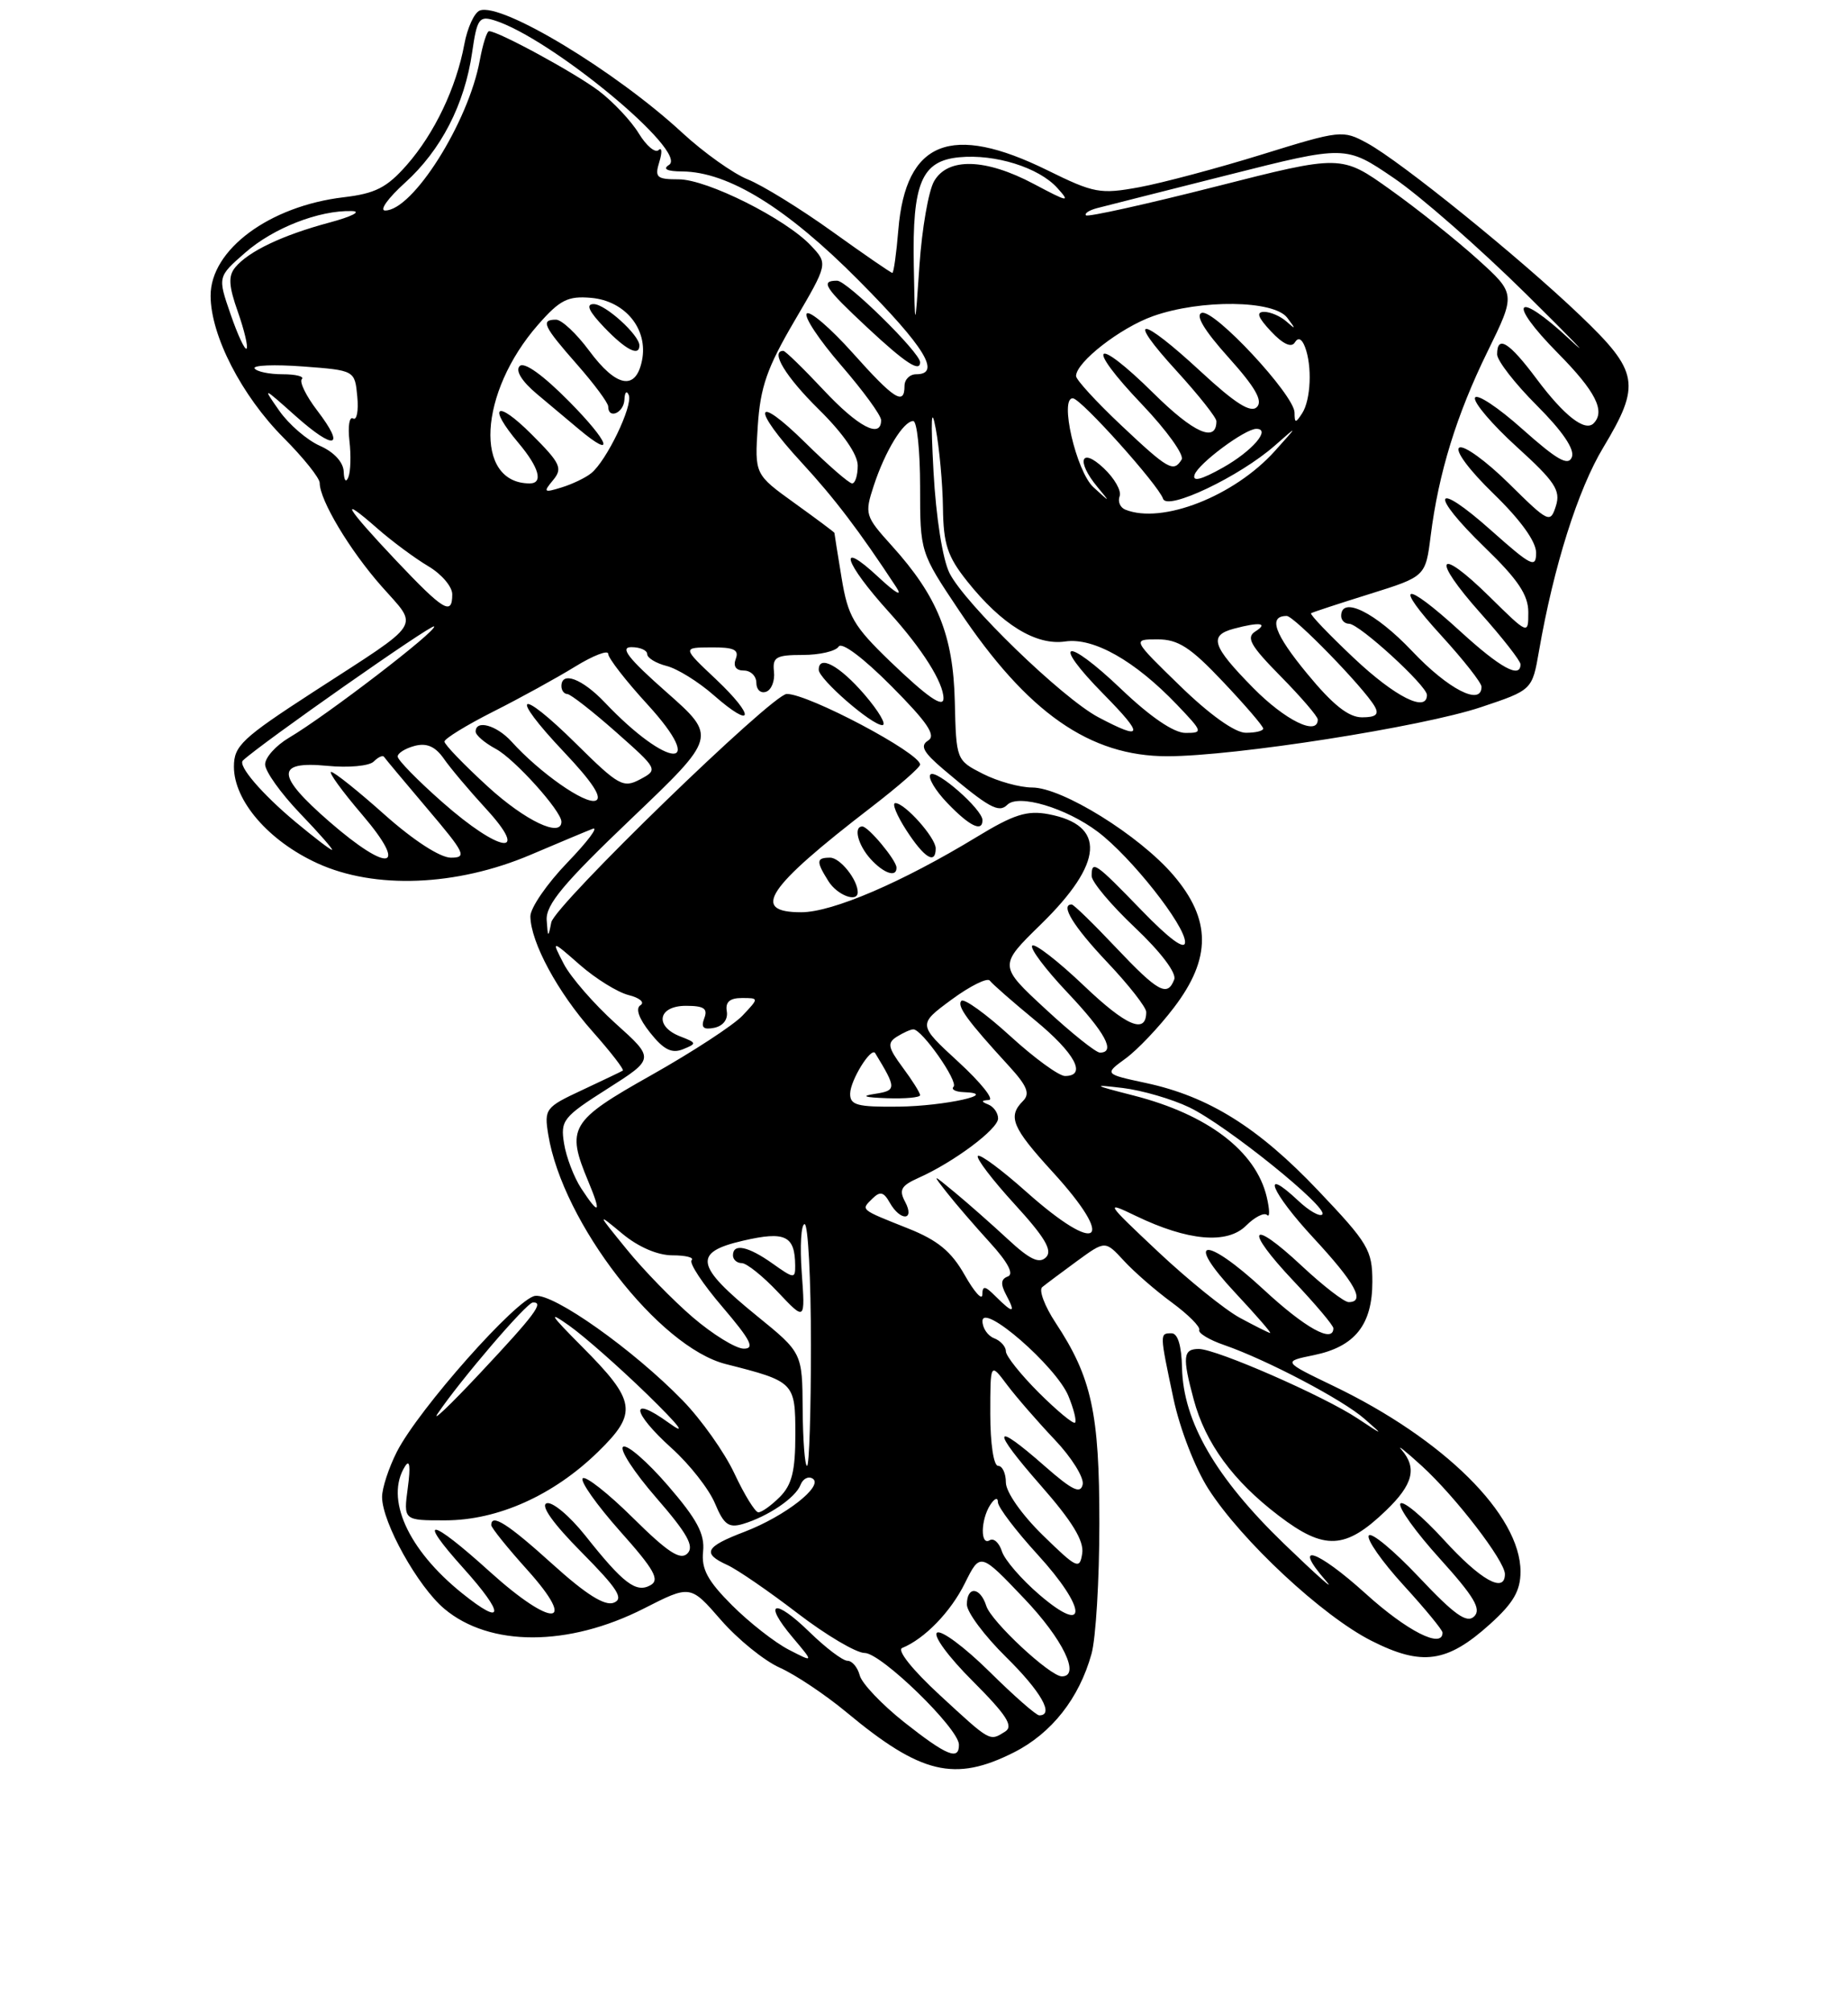 <?xml version="1.0" encoding="UTF-8" standalone="no"?>
<!DOCTYPE svg PUBLIC "-//W3C//DTD SVG 1.1//EN" "http://www.w3.org/Graphics/SVG/1.1/DTD/svg11.dtd" >
<svg xmlns="http://www.w3.org/2000/svg" xmlns:xlink="http://www.w3.org/1999/xlink" version="1.1" viewBox="0 0 237 258">
 <g >
 <path fill="currentColor"
d=" M 130.03 224.75 C 134.86 222.31 138.40 217.82 139.98 212.12 C 140.54 210.13 140.99 202.59 140.99 195.38 C 141.00 181.22 140.00 176.65 135.37 169.64 C 133.97 167.51 133.20 165.46 133.66 165.08 C 134.12 164.70 136.13 163.20 138.12 161.74 C 141.74 159.10 141.74 159.10 144.12 161.68 C 145.43 163.11 148.21 165.53 150.30 167.06 C 152.39 168.60 153.97 170.18 153.80 170.58 C 153.64 170.97 155.08 171.85 157.01 172.51 C 162.46 174.40 172.24 179.54 175.00 181.98 C 177.48 184.15 177.47 184.15 174.12 181.93 C 169.79 179.05 156.04 173.03 153.75 173.01 C 151.72 173.00 151.61 174.02 153.09 179.50 C 154.60 185.10 158.13 189.93 163.99 194.39 C 169.87 198.88 172.54 198.75 177.75 193.73 C 181.22 190.40 181.76 188.28 179.75 185.95 C 179.06 185.16 180.22 186.08 182.33 188.00 C 186.67 191.96 193.00 200.20 193.00 201.88 C 193.00 204.41 189.90 202.68 185.17 197.49 C 182.40 194.46 179.89 192.37 179.59 192.85 C 179.30 193.33 181.58 196.51 184.67 199.92 C 189.04 204.76 190.01 206.38 189.06 207.31 C 188.12 208.24 186.54 207.12 181.97 202.27 C 178.74 198.85 175.84 196.44 175.54 196.94 C 175.24 197.43 177.24 200.29 179.99 203.30 C 182.75 206.32 185.00 209.05 185.00 209.39 C 185.00 211.51 180.45 209.20 175.13 204.38 C 168.86 198.71 165.62 197.67 170.05 202.75 C 171.37 204.26 168.95 202.12 164.68 198.00 C 155.91 189.53 151.74 182.33 151.59 175.42 C 151.53 172.60 151.05 171.00 150.25 171.00 C 148.71 171.00 148.71 170.96 150.49 179.37 C 151.31 183.25 153.27 188.30 154.98 190.97 C 159.24 197.61 169.59 207.25 175.87 210.43 C 182.36 213.72 185.59 213.27 191.11 208.28 C 194.09 205.59 195.00 204.02 195.00 201.56 C 195.00 194.30 185.18 184.56 171.00 177.75 C 164.50 174.62 164.50 174.62 168.50 173.80 C 173.76 172.72 176.00 169.91 176.00 164.39 C 176.00 160.33 175.48 159.46 169.05 152.69 C 161.35 144.58 155.01 140.63 146.97 138.90 C 141.62 137.75 141.62 137.75 144.35 135.76 C 145.85 134.67 148.64 131.74 150.54 129.24 C 155.37 122.92 155.35 117.93 150.47 112.23 C 146.10 107.13 136.22 101.00 132.37 101.00 C 130.79 101.00 127.95 100.21 126.06 99.25 C 122.64 97.51 122.63 97.48 122.45 89.98 C 122.25 81.47 120.23 76.48 114.37 69.99 C 110.94 66.19 110.86 65.94 112.06 62.28 C 113.52 57.84 115.86 54.00 117.12 54.00 C 117.60 54.00 118.00 57.79 118.00 62.42 C 118.00 70.83 118.00 70.83 122.99 78.29 C 131.76 91.41 139.76 97.00 149.71 96.99 C 158.32 96.99 182.39 93.22 189.92 90.70 C 196.50 88.50 196.50 88.50 197.37 83.50 C 199.25 72.65 202.37 62.77 205.61 57.40 C 210.47 49.31 210.19 47.67 202.65 40.46 C 194.89 33.04 179.65 20.70 175.32 18.35 C 172.21 16.66 171.91 16.69 161.82 19.82 C 156.14 21.58 149.08 23.46 146.12 24.01 C 141.09 24.93 140.32 24.79 134.31 21.83 C 121.97 15.76 116.16 18.08 115.21 29.46 C 114.96 32.51 114.61 35.00 114.44 35.00 C 114.26 35.00 110.79 32.61 106.71 29.68 C 102.64 26.76 97.77 23.76 95.90 23.01 C 94.03 22.26 90.25 19.57 87.50 17.03 C 78.95 9.12 64.31 0.28 61.53 1.35 C 60.83 1.62 59.94 3.56 59.55 5.67 C 58.52 11.24 55.73 17.10 52.17 21.16 C 49.61 24.07 48.14 24.82 44.07 25.30 C 34.55 26.43 26.99 32.03 27.01 37.94 C 27.02 43.03 30.99 50.75 36.37 56.15 C 38.92 58.71 41.00 61.31 41.00 61.94 C 41.00 64.14 44.83 70.54 48.92 75.18 C 53.73 80.64 54.48 79.48 40.25 88.70 C 31.03 94.68 30.00 95.65 30.00 98.33 C 30.00 102.71 34.45 107.86 40.71 110.72 C 48.05 114.08 58.51 113.67 68.00 109.65 C 71.58 108.13 75.17 106.62 76.00 106.30 C 76.83 105.98 75.36 107.93 72.75 110.64 C 70.14 113.35 68.01 116.45 68.02 117.53 C 68.06 120.85 71.52 127.26 75.99 132.29 C 78.33 134.93 80.08 137.19 79.87 137.31 C 79.67 137.44 77.31 138.56 74.63 139.82 C 69.95 142.00 69.78 142.23 70.31 145.51 C 72.14 156.81 84.50 172.78 93.09 174.95 C 101.89 177.18 102.00 177.29 102.00 183.98 C 102.00 188.67 101.56 190.44 100.00 192.00 C 98.90 193.10 97.66 193.98 97.25 193.96 C 96.84 193.94 95.46 191.70 94.19 188.99 C 92.92 186.27 89.93 182.06 87.56 179.62 C 81.23 173.11 71.00 165.86 68.62 166.20 C 66.26 166.55 53.69 180.73 50.90 186.19 C 49.86 188.24 49.00 190.85 49.00 191.99 C 49.00 195.24 53.58 203.47 56.98 206.33 C 62.80 211.23 72.89 211.22 82.57 206.30 C 88.54 203.26 88.54 203.26 92.45 207.76 C 94.61 210.24 98.01 213.00 100.01 213.89 C 102.02 214.79 105.87 217.37 108.58 219.62 C 118.11 227.55 122.44 228.58 130.03 224.75 Z  M 115.96 220.88 C 113.10 218.61 110.53 215.91 110.26 214.88 C 109.99 213.84 109.28 213.00 108.68 213.00 C 108.08 213.00 105.89 211.34 103.81 209.31 C 99.30 204.91 97.78 205.40 101.65 210.00 C 104.39 213.25 104.39 213.25 101.14 211.57 C 99.36 210.65 96.09 208.09 93.88 205.88 C 90.75 202.75 89.93 201.23 90.17 198.98 C 90.40 196.74 89.40 194.86 85.66 190.53 C 83.02 187.47 80.44 185.23 79.92 185.55 C 79.40 185.87 81.31 188.81 84.16 192.09 C 88.15 196.68 89.07 198.33 88.16 199.24 C 87.25 200.15 85.65 199.10 81.18 194.68 C 78.00 191.53 75.09 189.24 74.73 189.60 C 74.37 189.96 76.52 193.00 79.50 196.36 C 83.92 201.31 84.65 202.62 83.42 203.31 C 81.57 204.34 79.93 203.09 75.05 196.93 C 73.05 194.42 70.83 192.56 70.11 192.80 C 69.28 193.07 70.92 195.39 74.58 199.08 C 79.24 203.79 80.04 205.05 78.70 205.56 C 77.55 206.00 75.11 204.46 70.85 200.60 C 65.13 195.43 63.00 194.07 63.00 195.60 C 63.00 195.93 65.08 198.52 67.63 201.35 C 74.22 208.68 70.84 208.83 62.82 201.58 C 55.10 194.59 53.34 194.36 59.44 201.14 C 64.78 207.08 64.68 208.70 59.25 204.33 C 52.29 198.73 49.34 192.17 51.95 188.05 C 52.54 187.11 52.67 188.07 52.30 190.80 C 51.74 195.00 51.74 195.00 57.12 194.99 C 63.85 194.98 70.98 191.78 76.68 186.22 C 81.83 181.20 81.60 179.70 74.61 172.68 C 70.52 168.57 70.20 168.04 73.00 170.02 C 74.92 171.38 79.42 175.35 83.00 178.83 C 87.20 182.93 88.17 184.22 85.75 182.47 C 80.70 178.82 80.98 181.08 86.15 185.75 C 88.44 187.81 90.93 190.99 91.69 192.81 C 92.83 195.54 93.45 196.00 95.29 195.45 C 98.50 194.49 102.02 192.10 102.66 190.45 C 102.96 189.66 103.66 189.29 104.21 189.63 C 105.70 190.55 100.69 194.46 95.50 196.45 C 90.43 198.38 89.99 199.22 93.28 200.72 C 94.54 201.29 98.57 204.06 102.25 206.88 C 105.92 209.70 109.81 212.00 110.89 212.00 C 113.00 212.00 122.94 221.67 122.98 223.75 C 123.01 225.84 121.42 225.19 115.96 220.88 Z  M 120.50 217.38 C 117.02 214.17 115.00 211.64 115.70 211.36 C 118.58 210.18 121.92 206.74 123.74 203.06 C 125.71 199.09 125.71 199.09 131.35 205.02 C 136.31 210.22 138.62 215.00 136.18 215.00 C 134.67 215.00 127.12 207.97 126.49 205.97 C 125.71 203.51 124.00 203.38 124.00 205.79 C 124.00 206.77 126.25 209.79 129.00 212.50 C 133.50 216.93 135.25 220.00 133.28 220.00 C 132.88 220.00 130.00 217.47 126.88 214.38 C 123.75 211.29 120.74 209.04 120.18 209.39 C 119.61 209.74 121.63 212.50 124.74 215.60 C 129.09 219.96 130.01 221.38 128.91 222.08 C 126.89 223.35 127.08 223.45 120.50 217.38 Z  M 133.31 204.54 C 131.00 202.56 128.83 200.05 128.49 198.96 C 128.14 197.86 127.44 197.23 126.93 197.54 C 125.71 198.30 125.76 194.92 127.00 193.00 C 127.56 192.14 127.98 192.00 127.98 192.67 C 127.99 193.31 130.29 196.34 133.08 199.39 C 139.41 206.32 139.57 209.91 133.31 204.54 Z  M 133.72 196.88 C 131.01 194.23 129.00 191.35 129.00 190.13 C 129.00 188.96 128.55 188.00 128.00 188.00 C 127.43 188.00 127.00 185.12 127.00 181.37 C 127.00 174.73 127.00 174.73 129.16 177.62 C 130.35 179.20 133.10 182.36 135.26 184.64 C 137.42 186.91 139.04 189.50 138.85 190.39 C 138.58 191.65 137.51 191.13 134.00 188.05 C 127.27 182.13 127.04 183.18 133.45 190.49 C 137.51 195.11 139.04 197.62 138.79 199.24 C 138.47 201.34 138.12 201.18 133.72 196.88 Z  M 102.94 180.75 C 102.89 173.50 102.89 173.50 97.07 168.77 C 89.14 162.33 88.83 160.61 95.31 159.12 C 100.70 157.87 101.95 158.47 101.98 162.32 C 102.00 164.02 101.81 164.00 99.10 162.07 C 95.95 159.83 94.00 159.42 94.00 161.00 C 94.00 161.55 94.51 162.00 95.13 162.00 C 95.75 162.00 97.84 163.67 99.77 165.72 C 103.27 169.43 103.27 169.43 102.82 163.22 C 102.57 159.80 102.74 157.00 103.19 157.00 C 103.63 157.00 104.00 163.97 104.00 172.50 C 104.00 181.03 103.78 188.00 103.50 188.00 C 103.22 188.00 102.97 184.74 102.94 180.75 Z  M 56.13 181.30 C 59.06 176.97 67.51 167.10 68.33 167.05 C 69.84 166.96 68.59 168.62 61.57 176.11 C 57.76 180.18 55.31 182.51 56.13 181.30 Z  M 133.24 178.63 C 130.91 176.30 129.00 173.91 129.00 173.31 C 129.00 172.71 128.32 171.95 127.50 171.64 C 126.67 171.32 126.00 170.33 126.00 169.44 C 126.00 167.02 135.44 175.24 137.01 179.02 C 137.70 180.69 138.09 182.24 137.87 182.46 C 137.66 182.68 135.57 180.95 133.24 178.63 Z  M 88.86 168.96 C 86.31 166.77 82.49 162.85 80.38 160.24 C 76.52 155.50 76.52 155.50 79.84 158.25 C 81.88 159.94 84.34 161.00 86.24 161.00 C 87.94 161.00 89.05 161.28 88.70 161.63 C 88.35 161.98 90.13 164.68 92.66 167.63 C 96.28 171.88 96.85 172.99 95.37 172.97 C 94.34 172.95 91.41 171.14 88.86 168.96 Z  M 159.00 169.01 C 157.07 167.96 152.35 164.14 148.50 160.52 C 141.76 154.18 141.66 154.01 145.66 155.94 C 152.33 159.16 157.39 159.61 159.81 157.19 C 160.92 156.08 162.13 155.47 162.50 155.83 C 162.86 156.20 162.84 155.15 162.45 153.50 C 161.06 147.64 154.89 142.94 145.40 140.51 C 140.12 139.16 139.98 139.06 144.00 139.54 C 146.47 139.84 150.32 140.96 152.54 142.03 C 157.28 144.31 170.43 154.91 169.58 155.76 C 169.25 156.08 167.87 155.29 166.50 154.00 C 161.57 149.37 163.01 152.90 168.45 158.77 C 173.81 164.56 175.15 167.00 172.96 167.00 C 172.38 167.00 169.68 164.91 166.94 162.35 C 160.26 156.10 159.49 157.52 165.89 164.29 C 168.70 167.26 171.00 169.99 171.00 170.35 C 171.00 172.33 167.40 170.34 162.08 165.41 C 154.50 158.39 151.77 158.70 158.43 165.82 C 161.09 168.67 163.10 170.98 162.89 170.96 C 162.67 170.93 160.93 170.05 159.00 169.01 Z  M 127.71 166.29 C 126.32 164.89 126.00 164.85 125.98 166.04 C 125.97 166.84 124.95 165.71 123.72 163.53 C 122.01 160.51 120.27 159.07 116.48 157.56 C 110.23 155.07 110.39 155.20 111.88 153.73 C 112.87 152.75 113.33 152.86 114.11 154.25 C 115.48 156.67 117.37 156.57 116.08 154.14 C 115.26 152.61 115.56 152.07 117.79 151.07 C 122.31 149.06 128.00 144.81 128.00 143.45 C 128.00 142.74 127.44 141.94 126.75 141.66 C 125.80 141.28 125.81 141.14 126.82 141.08 C 127.55 141.04 125.79 138.84 122.92 136.20 C 117.70 131.40 117.70 131.40 122.04 128.20 C 124.43 126.44 126.64 125.35 126.94 125.77 C 127.25 126.19 129.86 128.48 132.75 130.86 C 137.87 135.08 139.44 138.00 136.58 138.00 C 135.80 138.00 132.63 135.69 129.55 132.87 C 126.46 130.05 123.65 128.02 123.30 128.36 C 122.67 129.00 124.05 130.90 129.42 136.75 C 131.73 139.28 132.13 140.27 131.20 141.20 C 129.20 143.20 129.79 144.61 135.00 150.31 C 143.26 159.35 140.93 161.14 131.65 152.88 C 128.49 150.06 125.69 147.98 125.41 148.25 C 125.14 148.53 127.25 151.30 130.11 154.43 C 134.02 158.70 135.01 160.39 134.15 161.25 C 133.28 162.12 132.07 161.55 129.25 158.93 C 127.19 157.02 124.15 154.34 122.51 152.98 C 119.51 150.50 119.51 150.50 121.47 153.00 C 122.55 154.38 125.02 157.24 126.97 159.38 C 129.25 161.88 130.06 163.41 129.26 163.71 C 128.35 164.04 128.30 164.68 129.04 166.08 C 130.31 168.45 129.94 168.51 127.71 166.29 Z  M 74.54 152.42 C 73.61 151.00 72.62 148.41 72.34 146.67 C 71.86 143.70 72.20 143.26 77.90 139.64 C 83.97 135.78 83.97 135.78 78.94 131.26 C 76.18 128.77 73.20 125.34 72.31 123.64 C 70.71 120.54 70.71 120.54 74.37 123.75 C 76.39 125.52 79.20 127.26 80.61 127.62 C 82.03 127.97 82.72 128.56 82.14 128.92 C 81.47 129.33 81.93 130.63 83.38 132.45 C 85.11 134.63 86.15 135.15 87.59 134.57 C 89.39 133.84 89.37 133.75 87.25 132.93 C 83.89 131.63 84.37 129.00 87.97 129.00 C 90.28 129.00 90.80 129.35 90.32 130.60 C 89.87 131.78 90.20 132.10 91.60 131.82 C 92.74 131.58 93.38 130.74 93.21 129.71 C 93.00 128.52 93.59 128.00 95.13 128.00 C 97.35 128.00 97.35 128.00 95.23 130.25 C 94.06 131.49 88.80 134.92 83.55 137.88 C 73.08 143.77 72.57 144.64 75.45 151.53 C 77.17 155.65 76.86 155.96 74.54 152.42 Z  M 109.03 140.25 C 109.06 138.53 111.73 134.23 112.24 135.07 C 114.99 139.59 114.99 139.86 112.22 140.29 C 110.35 140.57 110.82 140.75 113.75 140.85 C 116.09 140.93 118.00 140.76 118.00 140.46 C 118.00 140.16 117.00 138.56 115.77 136.91 C 113.87 134.34 113.76 133.76 115.02 132.96 C 115.84 132.45 116.78 132.02 117.13 132.02 C 118.22 131.99 122.94 138.72 122.29 139.38 C 121.95 139.72 122.53 140.03 123.58 140.07 C 128.41 140.25 121.17 141.86 115.25 141.93 C 109.93 141.99 109.00 141.74 109.03 140.25 Z  M 134.09 129.42 C 128.07 123.85 128.07 123.85 133.48 118.56 C 141.56 110.67 141.89 105.82 134.45 104.42 C 131.72 103.91 130.01 104.45 125.27 107.34 C 115.66 113.18 106.75 117.00 102.75 117.00 C 96.21 117.00 98.30 113.87 111.75 103.52 C 115.19 100.87 118.00 98.42 118.00 98.06 C 118.00 96.58 103.71 89.00 100.90 89.00 C 99.07 89.00 71.12 116.12 70.70 118.30 C 70.31 120.31 70.26 120.28 70.11 118.00 C 69.99 116.03 72.28 113.28 80.96 105.00 C 91.96 94.50 91.96 94.50 85.45 88.75 C 80.58 84.45 79.45 83.00 80.97 83.00 C 82.09 83.00 83.00 83.40 83.00 83.89 C 83.00 84.38 84.12 85.06 85.48 85.41 C 86.85 85.75 89.56 87.43 91.52 89.15 C 96.67 93.67 96.92 91.94 91.82 87.12 C 87.50 83.05 87.50 83.05 91.22 83.03 C 94.12 83.01 94.81 83.33 94.36 84.50 C 94.00 85.45 94.38 86.00 95.39 86.00 C 96.28 86.00 97.00 86.71 97.00 87.58 C 97.00 88.45 97.56 88.97 98.25 88.72 C 98.94 88.48 99.39 87.32 99.26 86.14 C 99.05 84.28 99.53 84.00 102.95 84.00 C 105.11 84.00 107.18 83.52 107.55 82.93 C 107.94 82.29 110.70 84.36 114.31 87.99 C 118.96 92.67 120.08 94.33 119.03 94.98 C 117.96 95.64 118.40 96.47 120.99 98.67 C 126.81 103.60 128.09 104.31 129.18 103.22 C 130.61 101.79 136.73 103.62 140.79 106.68 C 145.05 109.89 152.01 118.70 151.98 120.84 C 151.97 121.91 149.98 120.45 146.40 116.75 C 140.42 110.57 140.00 110.29 140.00 112.35 C 140.00 113.10 142.50 116.08 145.56 118.97 C 148.85 122.08 150.91 124.80 150.59 125.62 C 149.72 127.90 148.53 127.25 143.09 121.50 C 140.23 118.47 137.69 116.00 137.44 116.00 C 135.93 116.00 137.66 118.82 142.00 123.41 C 144.75 126.31 147.00 129.19 147.00 129.79 C 147.00 132.70 144.46 131.62 138.99 126.40 C 135.69 123.26 132.71 120.95 132.38 121.28 C 132.05 121.62 134.08 124.32 136.89 127.29 C 141.75 132.43 143.14 135.00 141.06 135.00 C 140.54 135.00 137.40 132.49 134.09 129.42 Z  M 110.00 114.43 C 110.00 112.83 107.74 110.00 106.46 110.00 C 104.68 110.00 104.64 110.46 106.24 113.01 C 107.37 114.82 110.00 115.81 110.00 114.43 Z  M 114.97 111.25 C 114.92 110.28 111.36 106.00 110.59 106.00 C 109.42 106.00 110.03 108.38 111.65 110.17 C 113.35 112.04 115.03 112.59 114.97 111.25 Z  M 120.00 108.81 C 120.00 107.44 116.05 103.00 114.82 103.00 C 114.36 103.00 115.00 104.57 116.24 106.49 C 118.54 110.04 120.00 110.94 120.00 108.81 Z  M 126.00 105.19 C 126.00 103.81 120.06 98.60 119.33 99.33 C 118.96 99.71 119.93 101.37 121.51 103.01 C 124.34 105.96 126.00 106.77 126.00 105.19 Z  M 110.87 89.08 C 107.68 85.38 105.00 83.92 105.00 85.90 C 105.00 87.09 111.78 93.00 113.15 93.00 C 113.75 93.00 112.72 91.24 110.87 89.08 Z  M 42.25 105.39 C 35.39 99.42 35.31 97.58 41.95 98.22 C 44.70 98.49 47.36 98.24 47.93 97.67 C 48.50 97.10 49.09 96.83 49.25 97.07 C 49.40 97.30 51.92 100.31 54.83 103.75 C 59.65 109.43 59.92 110.00 57.82 110.00 C 56.43 109.99 53.04 107.79 49.34 104.50 C 45.95 101.47 42.86 99.00 42.47 99.00 C 42.08 99.00 43.87 101.47 46.46 104.50 C 52.46 111.53 49.93 112.06 42.25 105.39 Z  M 37.85 105.38 C 33.56 101.79 30.47 98.18 31.15 97.54 C 33.40 95.41 55.35 80.02 55.67 80.34 C 56.15 80.82 41.86 91.79 37.06 94.62 C 35.38 95.62 34.00 97.15 34.00 98.04 C 34.00 98.92 36.02 101.75 38.48 104.32 C 40.95 106.89 42.79 109.00 42.58 109.00 C 42.36 109.00 40.24 107.37 37.85 105.38 Z  M 56.75 102.90 C 53.59 100.12 51.00 97.47 51.00 97.03 C 51.00 96.59 51.98 95.98 53.19 95.66 C 54.73 95.26 55.82 95.74 56.91 97.29 C 57.75 98.51 60.20 101.41 62.35 103.75 C 68.08 109.99 64.11 109.39 56.75 102.90 Z  M 62.58 100.90 C 59.51 98.09 57.00 95.49 57.00 95.11 C 57.00 94.74 59.81 93.01 63.25 91.27 C 66.69 89.54 71.41 86.94 73.75 85.50 C 76.09 84.06 78.00 83.33 78.00 83.86 C 78.00 84.40 80.26 87.32 83.03 90.34 C 90.87 98.92 85.73 98.69 77.56 90.09 C 74.67 87.05 72.00 86.04 72.00 88.00 C 72.00 88.55 72.34 89.00 72.75 89.01 C 73.16 89.02 75.96 91.20 78.97 93.86 C 84.40 98.67 84.42 98.71 82.10 99.95 C 79.93 101.11 79.33 100.77 73.91 95.41 C 66.44 88.02 65.16 88.87 72.33 96.45 C 76.00 100.33 77.30 102.33 76.39 102.68 C 75.04 103.20 69.19 99.09 65.60 95.11 C 63.69 93.01 61.00 92.26 61.00 93.83 C 61.00 94.29 62.16 95.28 63.59 96.05 C 65.98 97.33 72.00 104.01 72.00 105.39 C 72.00 107.48 67.35 105.26 62.58 100.90 Z  M 140.86 91.99 C 136.25 89.55 123.75 77.45 121.77 73.50 C 120.89 71.74 120.04 66.35 119.72 60.50 C 119.35 53.67 119.44 51.93 120.01 55.00 C 120.47 57.48 120.89 62.03 120.93 65.11 C 120.99 69.79 121.50 71.36 124.03 74.54 C 128.47 80.12 132.87 82.82 136.62 82.27 C 140.25 81.74 145.55 84.74 150.95 90.39 C 154.27 93.87 154.31 94.00 152.04 94.00 C 150.54 94.00 147.53 91.95 143.79 88.38 C 136.61 81.53 134.68 82.07 141.52 89.02 C 146.78 94.36 146.63 95.04 140.86 91.99 Z  M 151.35 87.98 C 145.20 82.00 145.20 82.00 148.45 82.00 C 151.10 82.00 152.68 83.02 156.85 87.44 C 159.68 90.43 162.00 93.13 162.00 93.44 C 162.00 93.75 160.99 93.99 159.75 93.98 C 158.37 93.97 155.12 91.65 151.35 87.98 Z  M 160.71 88.22 C 155.43 82.85 154.99 81.50 158.25 80.63 C 161.54 79.75 162.71 79.90 161.00 80.98 C 159.77 81.76 160.35 82.79 164.25 86.75 C 166.86 89.40 169.00 91.89 169.00 92.28 C 169.00 94.44 164.83 92.40 160.71 88.22 Z  M 167.63 86.39 C 163.42 81.28 162.61 79.00 165.02 79.00 C 165.97 79.00 174.94 88.22 176.30 90.60 C 176.89 91.63 176.46 92.00 174.67 92.00 C 172.94 92.00 170.92 90.39 167.63 86.39 Z  M 114.17 84.84 C 109.47 80.31 108.74 79.06 107.93 74.11 C 107.42 71.02 107.01 68.43 107.01 68.34 C 107.00 68.26 104.70 66.54 101.89 64.52 C 96.78 60.84 96.78 60.84 97.18 54.67 C 97.51 49.62 98.37 47.17 101.89 41.16 C 106.19 33.83 106.19 33.83 104.01 31.51 C 100.77 28.06 90.68 23.00 87.04 23.00 C 84.21 23.00 83.94 22.76 84.56 20.75 C 84.94 19.51 84.89 18.84 84.46 19.25 C 84.03 19.66 82.89 18.70 81.92 17.11 C 80.96 15.53 78.67 13.09 76.84 11.69 C 73.81 9.39 63.91 4.00 62.72 4.00 C 62.44 4.00 61.91 5.69 61.53 7.75 C 60.07 15.70 52.94 27.00 49.39 27.00 C 48.62 27.00 49.77 25.40 51.94 23.44 C 56.57 19.25 59.59 13.39 60.55 6.72 C 61.17 2.43 61.45 2.01 63.37 2.60 C 70.60 4.83 88.36 19.52 85.80 21.15 C 84.95 21.68 85.54 21.98 87.50 21.99 C 93.41 22.04 100.91 26.67 110.13 35.97 C 118.62 44.52 120.75 48.00 117.50 48.00 C 116.67 48.00 116.00 48.67 116.00 49.50 C 116.00 52.07 114.67 51.22 109.35 45.26 C 106.51 42.09 103.87 39.82 103.47 40.21 C 103.07 40.61 105.05 43.59 107.87 46.85 C 110.69 50.11 113.00 53.27 113.00 53.89 C 113.00 56.31 110.05 54.76 105.60 50.00 C 103.02 47.25 100.71 45.00 100.46 45.00 C 98.74 45.00 100.75 48.31 105.00 52.50 C 108.11 55.56 110.00 58.29 110.00 59.71 C 110.00 60.97 109.68 62.00 109.28 62.00 C 108.89 62.00 106.19 59.65 103.28 56.78 C 96.69 50.28 96.30 52.27 102.79 59.31 C 107.04 63.92 110.21 68.10 114.94 75.30 C 115.80 76.60 114.88 76.09 112.69 74.05 C 107.26 68.98 108.20 72.09 114.05 78.55 C 118.27 83.22 121.00 87.54 121.00 89.57 C 121.00 90.85 118.95 89.43 114.17 84.84 Z  M 118.00 46.46 C 118.00 45.22 108.62 36.00 107.36 36.00 C 105.16 36.00 105.71 36.86 111.25 42.03 C 116.12 46.57 118.00 47.80 118.00 46.46 Z  M 173.64 84.41 C 170.42 81.37 167.94 78.78 168.14 78.65 C 168.34 78.52 171.72 77.41 175.66 76.18 C 182.82 73.94 182.82 73.94 183.48 68.72 C 184.49 60.68 186.79 53.21 190.77 45.09 C 194.40 37.68 194.40 37.68 189.50 33.25 C 186.81 30.82 181.78 26.80 178.31 24.33 C 172.01 19.83 172.01 19.83 155.87 23.94 C 146.98 26.20 139.52 27.85 139.28 27.62 C 139.04 27.38 139.67 26.97 140.67 26.70 C 141.68 26.44 149.27 24.51 157.53 22.43 C 172.57 18.63 172.57 18.63 178.73 22.82 C 182.12 25.12 189.78 31.84 195.76 37.75 C 201.74 43.66 204.25 46.28 201.34 43.56 C 194.39 37.07 193.11 38.53 199.81 45.31 C 204.63 50.19 205.92 52.74 204.37 54.30 C 203.26 55.40 200.60 53.33 197.06 48.59 C 193.53 43.86 192.00 42.92 192.00 45.45 C 192.00 46.25 194.29 49.20 197.09 52.00 C 200.39 55.30 201.97 57.63 201.59 58.62 C 201.13 59.82 199.71 59.01 195.26 55.05 C 192.11 52.23 189.36 50.42 189.16 51.02 C 188.96 51.62 191.38 54.46 194.54 57.33 C 199.42 61.76 200.17 62.90 199.54 64.89 C 198.82 67.15 198.62 67.06 193.49 61.99 C 190.58 59.12 187.72 57.05 187.15 57.41 C 186.55 57.78 188.43 60.31 191.55 63.33 C 195.00 66.68 197.00 69.45 197.00 70.89 C 197.00 72.92 196.40 72.62 191.26 68.05 C 183.84 61.43 183.18 63.19 190.44 70.23 C 194.68 74.33 196.00 76.31 196.00 78.52 C 196.00 81.42 196.00 81.42 191.02 76.52 C 184.32 69.92 183.48 71.47 189.88 78.65 C 192.70 81.81 195.00 84.76 195.00 85.20 C 195.00 87.08 192.43 85.68 187.31 81.00 C 179.98 74.30 178.56 74.65 184.90 81.58 C 187.70 84.65 190.00 87.57 190.00 88.08 C 190.00 90.60 185.73 88.41 181.09 83.50 C 176.40 78.55 172.00 76.37 172.00 79.00 C 172.00 79.55 172.46 80.00 173.02 80.00 C 174.31 80.00 183.00 87.95 183.00 89.13 C 183.00 91.44 178.93 89.39 173.64 84.41 Z  M 50.75 71.84 C 44.29 65.00 43.31 63.31 48.41 67.79 C 50.28 69.43 53.21 71.60 54.91 72.61 C 56.61 73.61 58.00 75.23 58.00 76.22 C 58.00 79.01 56.91 78.35 50.75 71.84 Z  M 144.31 65.36 C 143.65 65.09 143.33 64.32 143.59 63.64 C 143.85 62.96 142.92 61.33 141.53 60.03 C 138.62 57.29 137.99 59.12 140.71 62.42 C 142.43 64.50 142.43 64.50 140.23 62.49 C 138.01 60.45 135.82 50.91 137.61 51.09 C 138.71 51.20 148.57 62.20 149.16 63.97 C 149.68 65.55 158.98 61.12 163.50 57.14 C 166.50 54.50 166.50 54.50 163.50 57.84 C 158.29 63.64 149.02 67.27 144.31 65.36 Z  M 70.93 61.58 C 72.19 60.06 71.89 59.42 68.17 55.70 C 63.65 51.18 62.44 51.99 66.50 56.82 C 69.14 59.96 69.71 62.00 67.93 62.00 C 60.74 62.00 61.37 50.35 69.02 41.63 C 71.80 38.46 72.83 37.94 75.80 38.20 C 80.19 38.58 83.16 42.23 82.33 46.25 C 81.53 50.15 79.04 49.68 75.56 44.98 C 73.94 42.79 72.03 41.00 71.31 41.00 C 69.29 41.00 69.68 41.83 74.00 46.74 C 76.20 49.24 78.00 51.67 78.00 52.14 C 78.00 53.82 80.00 52.97 80.08 51.25 C 80.12 50.29 80.37 50.03 80.64 50.68 C 81.19 52.03 77.78 59.12 75.82 60.69 C 75.10 61.28 73.38 62.10 72.01 62.52 C 69.74 63.22 69.64 63.13 70.93 61.58 Z  M 73.01 51.51 C 69.64 48.10 67.23 46.37 66.65 46.95 C 66.07 47.53 66.91 48.90 68.88 50.55 C 70.63 52.02 73.05 54.06 74.28 55.08 C 78.98 59.01 78.18 56.75 73.01 51.51 Z  M 82.00 44.31 C 82.00 42.97 77.62 39.00 76.14 39.00 C 75.09 39.00 75.51 39.92 77.50 42.00 C 80.26 44.88 82.00 45.77 82.00 44.31 Z  M 44.08 60.49 C 44.03 59.27 42.83 57.97 41.01 57.17 C 39.37 56.44 37.03 54.42 35.81 52.67 C 33.64 49.57 33.68 49.58 37.88 53.33 C 42.93 57.83 44.37 57.48 40.68 52.65 C 39.25 50.78 38.37 48.97 38.71 48.62 C 39.05 48.28 37.93 48.00 36.23 48.00 C 34.52 48.00 32.91 47.66 32.65 47.25 C 32.40 46.84 35.18 46.73 38.84 47.00 C 45.50 47.50 45.50 47.50 45.82 50.85 C 46.00 52.70 45.75 53.97 45.28 53.67 C 44.81 53.38 44.60 54.66 44.81 56.51 C 45.03 58.37 44.97 60.47 44.68 61.19 C 44.38 61.95 44.12 61.66 44.08 60.49 Z  M 153.20 60.89 C 153.67 59.46 159.66 55.00 161.12 55.00 C 163.06 55.00 160.59 57.86 156.82 59.98 C 154.06 61.53 152.89 61.83 153.20 60.89 Z  M 143.75 54.51 C 140.59 51.53 138.00 48.70 138.00 48.23 C 138.00 46.45 143.70 42.02 147.89 40.54 C 154.03 38.37 163.37 38.49 165.08 40.75 C 166.21 42.24 166.19 42.31 165.00 41.25 C 164.23 40.56 162.94 40.00 162.13 40.00 C 161.06 40.00 161.31 40.70 163.01 42.51 C 164.52 44.12 165.61 44.63 166.05 43.93 C 166.48 43.22 166.95 43.42 167.36 44.50 C 168.30 46.94 168.11 51.28 167.00 53.00 C 166.15 54.31 166.03 54.30 166.02 52.91 C 165.99 50.66 155.70 39.60 154.12 40.13 C 153.26 40.41 154.44 42.38 157.55 45.84 C 160.98 49.66 161.99 51.41 161.19 52.21 C 160.40 53.00 158.42 51.75 153.99 47.65 C 146.15 40.40 144.29 40.35 150.90 47.58 C 153.70 50.65 156.00 53.55 156.00 54.02 C 156.00 56.83 153.09 55.54 147.93 50.43 C 140.27 42.86 139.04 44.10 146.48 51.89 C 149.62 55.19 151.90 58.36 151.54 58.94 C 150.50 60.62 149.84 60.25 143.75 54.51 Z  M 29.57 40.30 C 27.91 35.50 27.91 35.50 31.43 32.42 C 35.05 29.24 40.92 26.95 45.12 27.07 C 46.43 27.10 45.14 27.77 42.23 28.55 C 36.20 30.17 31.88 32.23 30.17 34.29 C 29.25 35.40 29.33 36.68 30.51 40.01 C 31.34 42.38 31.84 44.49 31.62 44.71 C 31.40 44.93 30.48 42.95 29.57 40.30 Z  M 117.19 34.00 C 116.99 23.47 118.19 20.63 123.02 20.17 C 127.62 19.73 133.22 21.48 135.59 24.10 C 137.31 26.00 137.02 25.95 132.60 23.60 C 126.39 20.30 121.55 20.17 119.79 23.25 C 119.08 24.49 118.24 29.32 117.92 34.00 C 117.34 42.50 117.34 42.50 117.19 34.00 Z "/>
</g>
</svg>